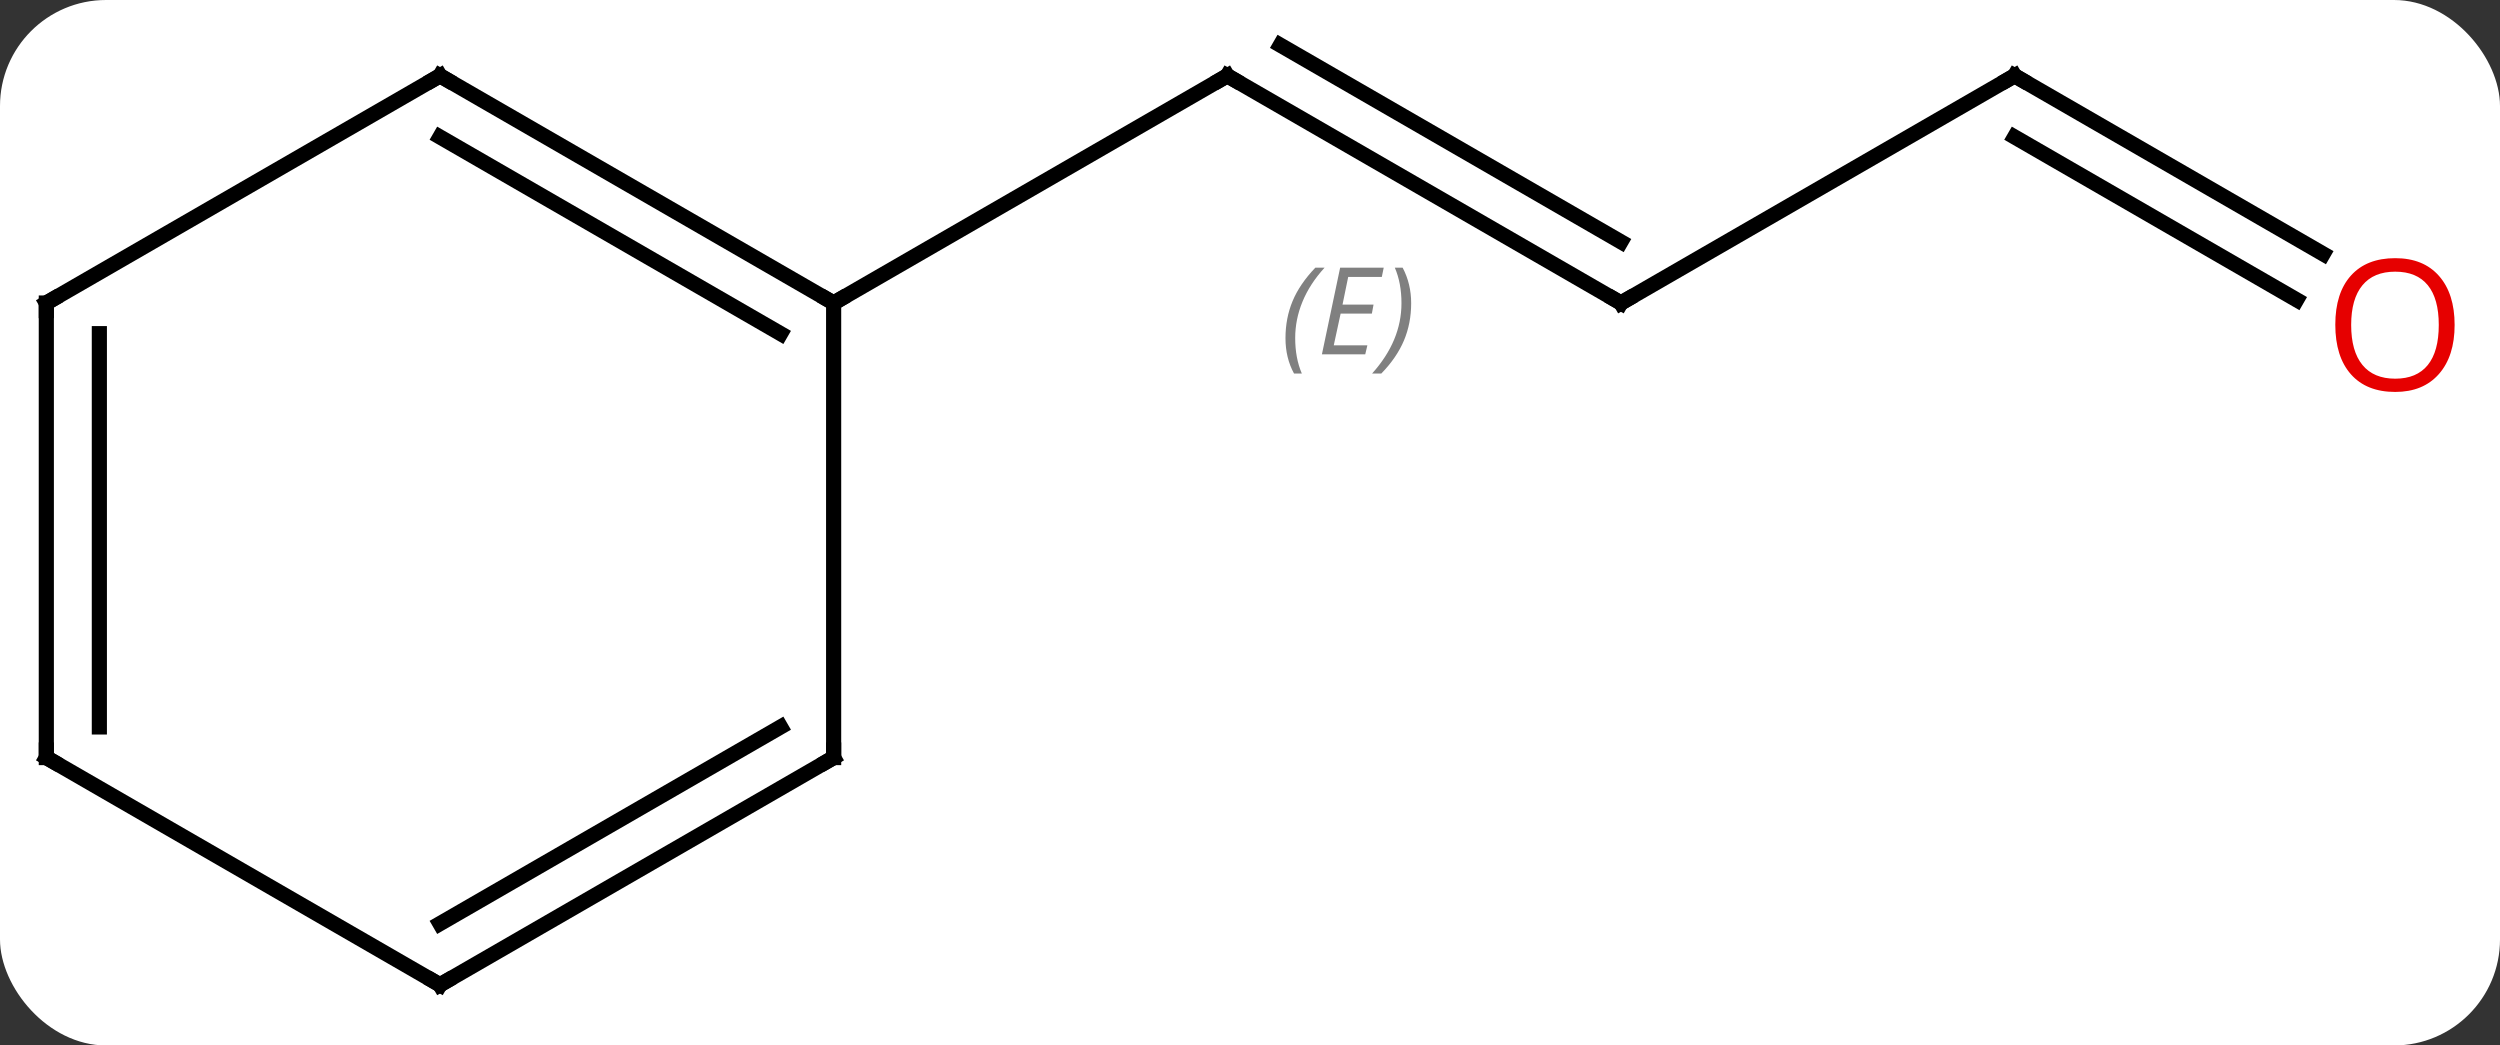 <svg width="165" viewBox="0 0 165 69" style="fill-opacity:1; color-rendering:auto; color-interpolation:auto; text-rendering:auto; stroke:black; stroke-linecap:square; stroke-miterlimit:10; shape-rendering:auto; stroke-opacity:1; fill:black; stroke-dasharray:none; font-weight:normal; stroke-width:1; font-family:'Open Sans'; font-style:normal; stroke-linejoin:miter; font-size:12; stroke-dashoffset:0; image-rendering:auto;" height="69" class="cas-substance-image" xmlns:xlink="http://www.w3.org/1999/xlink" xmlns="http://www.w3.org/2000/svg"><rect x="0" y="0" width="165" height="69" fill="#333333" stroke="none"/><svg class="cas-substance-single-component"><rect y="0" x="0" width="165" stroke="none" ry="7" rx="7" height="69" fill="white" class="cas-substance-group"/><svg y="0" x="0" width="165" viewBox="0 0 165 69" style="fill:black;" height="69" class="cas-substance-single-component-image"><svg><g><g transform="translate(81,35)" style="text-rendering:geometricPrecision; color-rendering:optimizeQuality; color-interpolation:linearRGB; stroke-linecap:butt; image-rendering:optimizeQuality;"><line y2="-15" y1="-30" x2="25.98" x1="0" style="fill:none;"/><line y2="-19.041" y1="-32.021" x2="25.98" x1="3.5" style="fill:none;"/></g><g transform="translate(81,35)" style="stroke-linecap:butt; font-size:8.4px; fill:gray; text-rendering:geometricPrecision; image-rendering:optimizeQuality; color-rendering:optimizeQuality; font-family:'Open Sans'; font-style:italic; stroke:gray; color-interpolation:linearRGB;"><path style="stroke:none;" d="M3.842 -12.676 Q3.842 -14.004 4.311 -15.129 Q4.78 -16.254 5.811 -17.332 L6.421 -17.332 Q5.452 -16.27 4.968 -15.098 Q4.483 -13.926 4.483 -12.691 Q4.483 -11.363 4.921 -10.348 L4.405 -10.348 Q3.842 -11.379 3.842 -12.676 ZM9.106 -11.613 L6.246 -11.613 L7.449 -17.332 L10.325 -17.332 L10.2 -16.723 L7.981 -16.723 L7.606 -14.895 L9.653 -14.895 L9.543 -14.301 L7.481 -14.301 L7.028 -12.207 L9.246 -12.207 L9.106 -11.613 ZM12.137 -14.988 Q12.137 -13.66 11.661 -12.527 Q11.184 -11.395 10.168 -10.348 L9.559 -10.348 Q11.497 -12.504 11.497 -14.988 Q11.497 -16.316 11.059 -17.332 L11.575 -17.332 Q12.137 -16.27 12.137 -14.988 Z"/><line y2="-15" y1="-30" x2="-25.98" x1="0" style="fill:none; stroke:black;"/><line y2="-30" y1="-15" x2="51.963" x1="25.98" style="fill:none; stroke:black;"/><line y2="-18.241" y1="-30" x2="72.329" x1="51.963" style="fill:none; stroke:black;"/><line y2="-15.21" y1="-25.959" x2="70.579" x1="51.963" style="fill:none; stroke:black;"/><line y2="-30" y1="-15" x2="-51.963" x1="-25.98" style="fill:none; stroke:black;"/><line y2="-25.959" y1="-12.979" x2="-51.963" x1="-29.48" style="fill:none; stroke:black;"/><line y2="15" y1="-15" x2="-25.98" x1="-25.98" style="fill:none; stroke:black;"/><line y2="-15" y1="-30" x2="-77.943" x1="-51.963" style="fill:none; stroke:black;"/><line y2="30" y1="15" x2="-51.963" x1="-25.98" style="fill:none; stroke:black;"/><line y2="25.959" y1="12.979" x2="-51.963" x1="-29.48" style="fill:none; stroke:black;"/><line y2="15" y1="-15" x2="-77.943" x1="-77.943" style="fill:none; stroke:black;"/><line y2="12.979" y1="-12.979" x2="-74.443" x1="-74.443" style="fill:none; stroke:black;"/><line y2="15" y1="30" x2="-77.943" x1="-51.963" style="fill:none; stroke:black;"/><path style="fill:none; stroke-miterlimit:5; stroke:black;" d="M0.433 -29.75 L0 -30 L-0.433 -29.75"/><path style="fill:none; stroke-miterlimit:5; stroke:black;" d="M25.547 -15.25 L25.98 -15 L26.413 -15.25"/><path style="fill:none; stroke-miterlimit:5; stroke:black;" d="M51.53 -29.75 L51.963 -30 L52.396 -29.75"/></g><g transform="translate(80.125,36.516)" style="stroke-linecap:butt; fill:rgb(230,0,0); text-rendering:geometricPrecision; color-rendering:optimizeQuality; image-rendering:optimizeQuality; font-family:'Open Sans'; stroke:rgb(230,0,0); color-interpolation:linearRGB; stroke-miterlimit:5;"><path style="stroke:none;" d="M81.88 -15.07 Q81.88 -13.008 80.841 -11.828 Q79.802 -10.648 77.959 -10.648 Q76.068 -10.648 75.037 -11.812 Q74.005 -12.977 74.005 -15.086 Q74.005 -17.18 75.037 -18.328 Q76.068 -19.477 77.959 -19.477 Q79.818 -19.477 80.849 -18.305 Q81.88 -17.133 81.88 -15.07 ZM75.052 -15.07 Q75.052 -13.336 75.795 -12.43 Q76.537 -11.523 77.959 -11.523 Q79.38 -11.523 80.107 -12.422 Q80.834 -13.32 80.834 -15.07 Q80.834 -16.805 80.107 -17.695 Q79.38 -18.586 77.959 -18.586 Q76.537 -18.586 75.795 -17.688 Q75.052 -16.789 75.052 -15.07 Z"/></g><g transform="matrix(1,0,0,1,81,35)" style="stroke-linecap:butt; text-rendering:geometricPrecision; color-rendering:optimizeQuality; image-rendering:optimizeQuality; font-family:'Open Sans'; color-interpolation:linearRGB; stroke-miterlimit:5;"><path style="fill:none;" d="M-26.413 -15.25 L-25.98 -15 L-25.547 -15.25"/><path style="fill:none;" d="M-51.53 -29.75 L-51.963 -30 L-52.396 -29.75"/><path style="fill:none;" d="M-25.98 14.5 L-25.98 15 L-26.413 15.25"/><path style="fill:none;" d="M-77.51 -15.25 L-77.943 -15 L-77.943 -14.5"/><path style="fill:none;" d="M-51.53 29.75 L-51.963 30 L-52.396 29.75"/><path style="fill:none;" d="M-77.943 14.5 L-77.943 15 L-77.51 15.25"/></g></g></svg></svg></svg></svg>